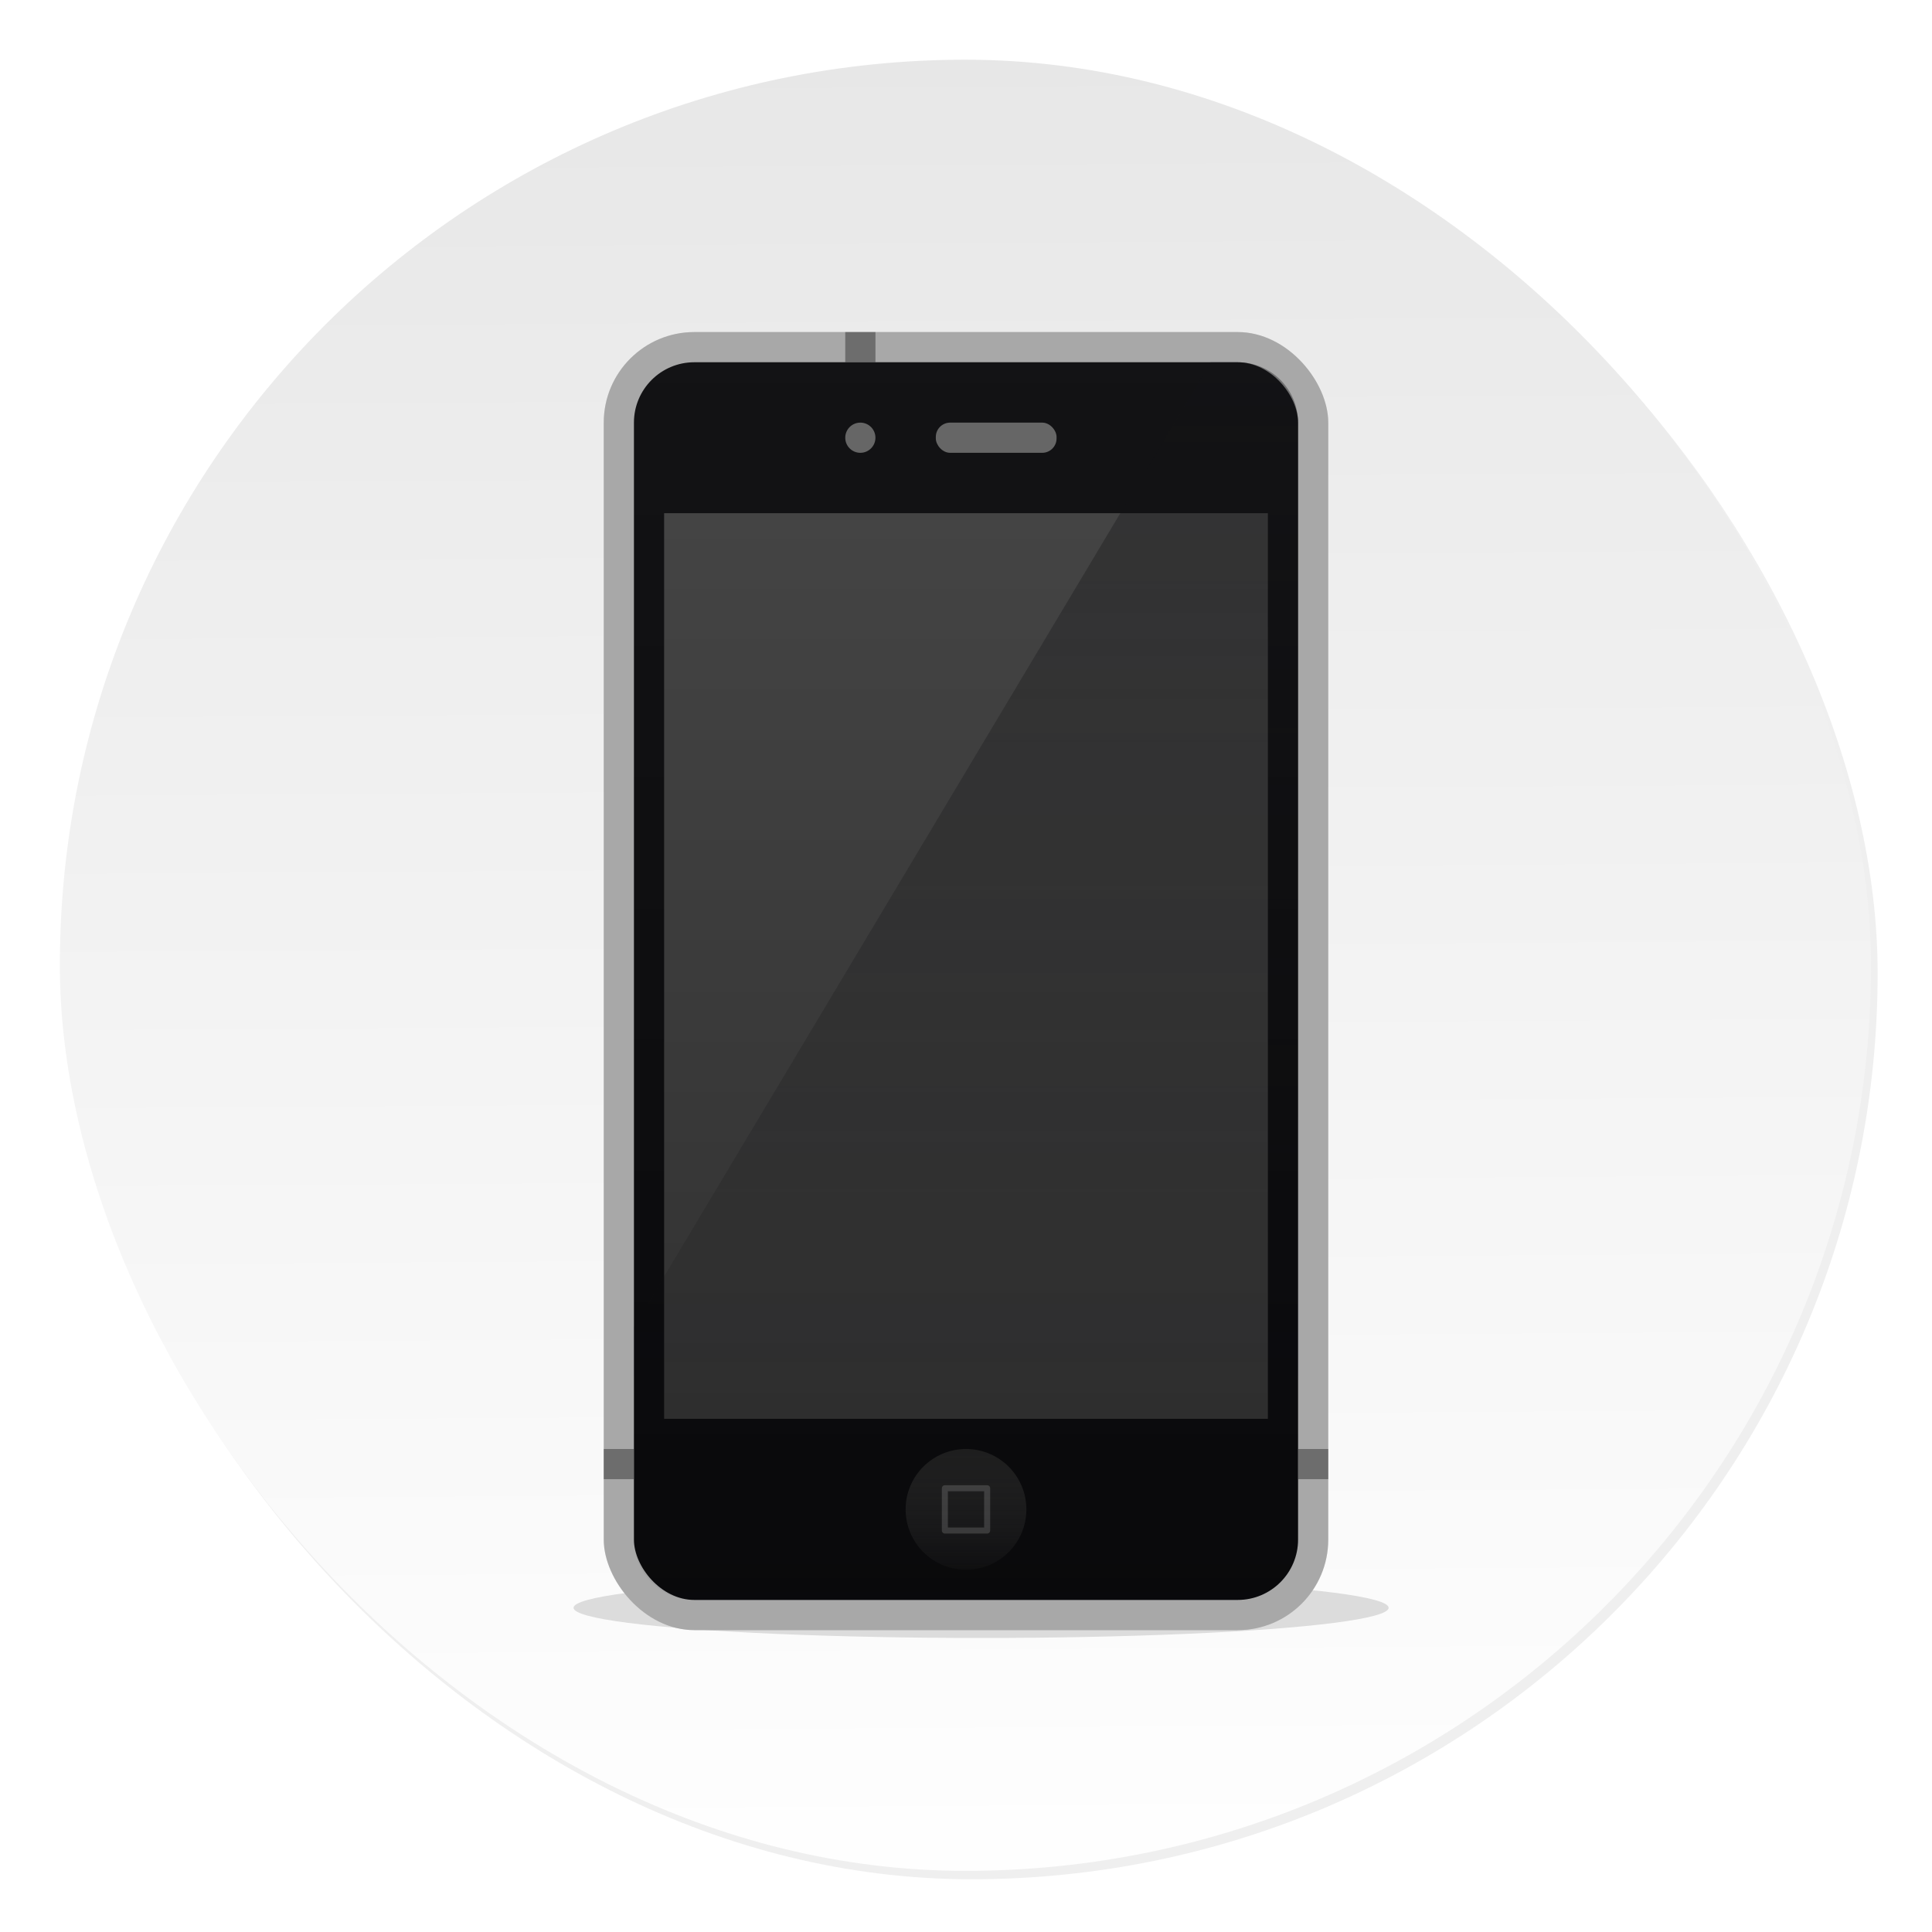 <svg width="64" height="64" version="1.1" xmlns="http://www.w3.org/2000/svg" xmlns:xlink="http://www.w3.org/1999/xlink">
 <defs>
  <linearGradient id="g">
   <stop stop-color="#09090b" offset="0"/>
   <stop stop-color="#131315" offset="1"/>
  </linearGradient>
  <linearGradient id="b" x1="408.25" x2="407.94" y1="547.6" y2="498.89" gradientTransform="matrix(1.328 0 0 1.328 -510.64 -663.52)" gradientUnits="userSpaceOnUse">
   <stop stop-color="#fff" offset="0"/>
   <stop stop-color="#e6e6e6" offset="1"/>
  </linearGradient>
  <filter id="c" x="-.036" y="-.036" width="1.072" height="1.072" color-interpolation-filters="sRGB">
   <feGaussianBlur stdDeviation="0.89"/>
  </filter>
  <linearGradient id="a" x1="60" x2="60" y1="54" y2="10.534" gradientUnits="userSpaceOnUse" xlink:href="#g"/>
  <linearGradient id="f" x1="59" x2="59" y1="47" y2="17" gradientUnits="userSpaceOnUse">
   <stop stop-color="#323232" offset="0"/>
   <stop stop-color="#444" offset="1"/>
  </linearGradient>
  <linearGradient id="e" x1="60" x2="60" y1="58.216" y2="10.534" gradientTransform="translate(-27)" gradientUnits="userSpaceOnUse">
   <stop stop-color="#09090b" stop-opacity="0" offset="0"/>
   <stop stop-color="#131315" stop-opacity=".392" offset="1"/>
  </linearGradient>
  <filter id="j" x="-.034" y="-.018" width="1.069" height="1.037" color-interpolation-filters="sRGB">
   <feGaussianBlur stdDeviation="0.315"/>
  </filter>
  <filter id="i" x="-.084" y="-.047" width="1.167" height="1.093" color-interpolation-filters="sRGB">
   <feGaussianBlur stdDeviation="0.838"/>
  </filter>
  <linearGradient id="d" x1="59" x2="59" y1="48" y2="52" gradientUnits="userSpaceOnUse">
   <stop stop-color="#1e1e1e" offset="0"/>
   <stop stop-color="#333" stop-opacity=".118" offset="1"/>
  </linearGradient>
  <filter id="h" x="-.064" y="-.87" width="1.129" height="2.74" color-interpolation-filters="sRGB">
   <feGaussianBlur stdDeviation="0.725"/>
  </filter>
 </defs>
 <rect transform="matrix(1.012 0 0 1.012 -389.32 -489.92)" x="386.85" y="486.31" width="59.315" height="59.315" ry="29.657" filter="url(#c)" opacity=".25"/>
 <rect x="1.983" y="1.978" width="59.997" height="59.997" ry="29.998" fill="url(#b)" stroke-width="1.012"/>
 <ellipse cx="32.5" cy="53.26" rx="13.5" ry="1" fill-rule="evenodd" filter="url(#h)" opacity=".35" style="paint-order:fill markers stroke"/>
 <g transform="translate(-27)">
  <g fill-rule="evenodd">
   <rect x="47" y="11" width="24" height="43" ry="3" filter="url(#i)" opacity=".25" style="paint-order:fill markers stroke"/>
   <rect x="47" y="11" width="24" height="43" ry="3" fill="#a8a8a8" style="paint-order:fill markers stroke"/>
   <rect x="48" y="12" width="22" height="41" ry="2" fill="url(#a)" filter="url(#j)" style="paint-order:fill markers stroke"/>
   <rect x="48" y="12" width="22" height="41" ry="2" fill="url(#a)" style="paint-order:fill markers stroke"/>
   <rect x="49" y="17" width="20" height="30" fill="url(#f)" style="paint-order:fill markers stroke"/>
   <path transform="translate(27)" d="m40.1 12-19.1 31.959v7.041c0 1.108 0.892 2 2 2h18c1.108 0 2-0.892 2-2v-37c0-1.108-0.892-2-2-2z" fill="url(#e)" style="paint-order:fill markers stroke"/>
   <circle cx="59" cy="50" r="2" fill="url(#d)" style="paint-order:fill markers stroke"/>
  </g>
  <g fill="#333" fill-rule="evenodd">
   <rect x="55" y="11" width="1" height="1" opacity=".5" style="paint-order:fill markers stroke"/>
   <rect x="47" y="48" width="1" height="1" opacity=".5" style="paint-order:fill markers stroke"/>
   <rect x="70" y="48" width="1" height="1" opacity=".5" style="paint-order:fill markers stroke"/>
  </g>
  <rect x="58" y="14" width="4" height="1" ry=".475" fill="#666" fill-rule="evenodd" style="paint-order:fill markers stroke"/>
  <circle cx="55.5" cy="14.5" r=".5" fill="#666" fill-rule="evenodd" style="paint-order:fill markers stroke"/>
  <rect x="58.3" y="49.3" width="1.401" height="1.401" fill="none" opacity=".15" stroke="#fff" stroke-linecap="round" stroke-linejoin="round" stroke-width=".2" style="paint-order:fill markers stroke"/>
 </g>
</svg>
